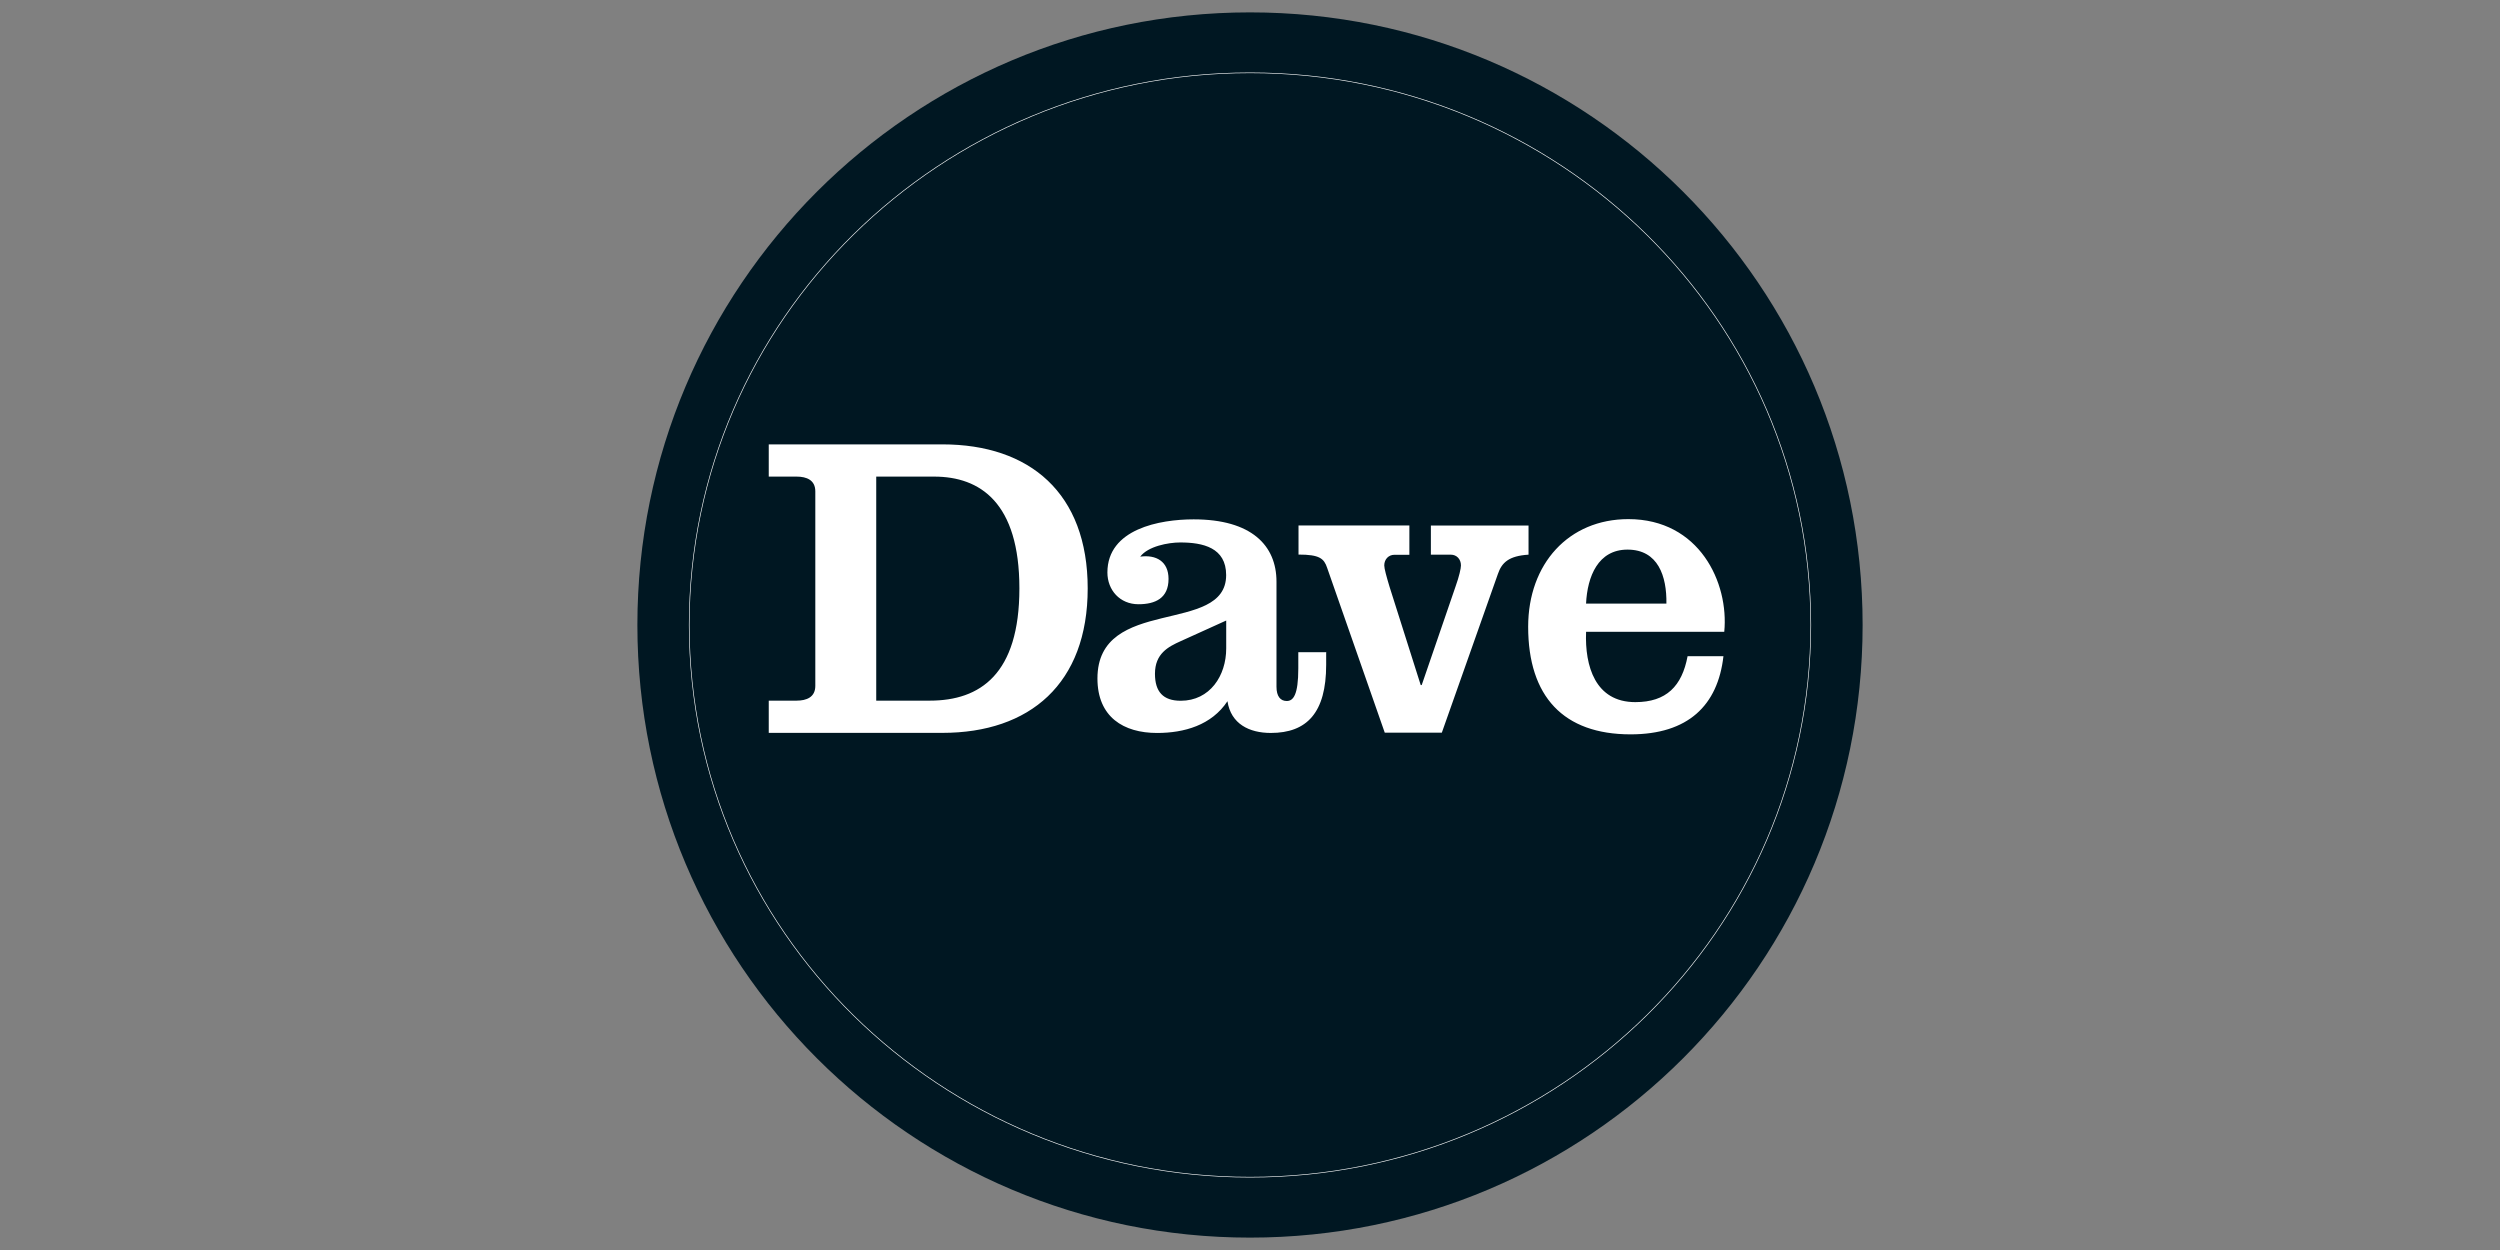 <svg xmlns="http://www.w3.org/2000/svg" width="128" height="64"><rect width="100%" height="100%" fill="#808080" stroke="none"/><path fill="#001722" d="M95.366 32c0 17.323-14.043 31.366-31.366 31.366S32.634 49.323 32.634 32 46.677.634 64 .634 95.366 14.677 95.366 32z"/><path fill="none" stroke="#fff" stroke-width=".031" d="M92.712 32c0 15.614-12.855 28.272-28.712 28.272S35.288 47.614 35.288 32C35.288 16.386 48.143 3.728 64 3.728S92.712 16.386 92.712 32z"/><path d="M39.36 35.873h1.427c.51 0 .957-.177.957-.756v-9.96c0-.578-.446-.755-.957-.755H39.36v-1.65h8.89c4.476 0 7.44 2.495 7.44 7.375 0 4.878-2.964 7.396-7.44 7.396h-8.89v-1.65zm5.503 0h2.74c2.584 0 4.59-1.358 4.59-5.746 0-4.39-2.006-5.725-4.367-5.725h-2.963v11.47zM67.9 33.377v.66c0 2.458-.99 3.49-2.834 3.49-1.1 0-2.044-.46-2.22-1.625-.814 1.23-2.218 1.626-3.603 1.626-1.713 0-3.054-.813-3.054-2.79 0-4.262 6.59-2.197 6.59-5.294 0-1.406-1.19-1.67-2.35-1.67-.62 0-1.65.197-2.05.726.81-.11 1.45.24 1.45 1.14 0 .99-.68 1.297-1.54 1.297-.95 0-1.59-.724-1.59-1.626 0-2.23 2.68-2.72 4.417-2.72 2.965 0 4.24 1.34 4.24 3.19v5.38c0 .49.2.73.527.73.33 0 .59-.302.59-1.67v-.83h1.41zm-5.12-1.605l-2.328 1.055c-.637.286-1.318.637-1.318 1.67 0 .92.418 1.382 1.318 1.382 1.495 0 2.33-1.28 2.33-2.68v-1.43zm9.377-3.367h-.765c-.293 0-.518.228-.518.545 0 .16.113.567.27 1.09l1.597 5.037h.05l1.73-5.038c.19-.53.28-.94.28-1.09 0-.32-.22-.55-.52-.55h-1.02v-1.49h5v1.49c-1.01.063-1.37.403-1.57.992l-2.87 8.123H70.9l-2.95-8.44c-.16-.477-.384-.68-1.466-.68v-1.49h5.676V28.4zm9.05 3.96c-.067 1.726.463 3.584 2.52 3.584 1.594 0 2.39-.82 2.677-2.35h1.836c-.286 2.52-1.812 4-4.755 4-3.43 0-5.243-1.93-5.243-5.51 0-3.23 2.08-5.51 5.13-5.51 3.63 0 5.157 3.25 4.91 5.77h-7.075zm4.113-1.46c.023-1.394-.42-2.765-1.992-2.765-1.504 0-2.055 1.37-2.122 2.765h4.114z" fill="#fff"/></svg>
